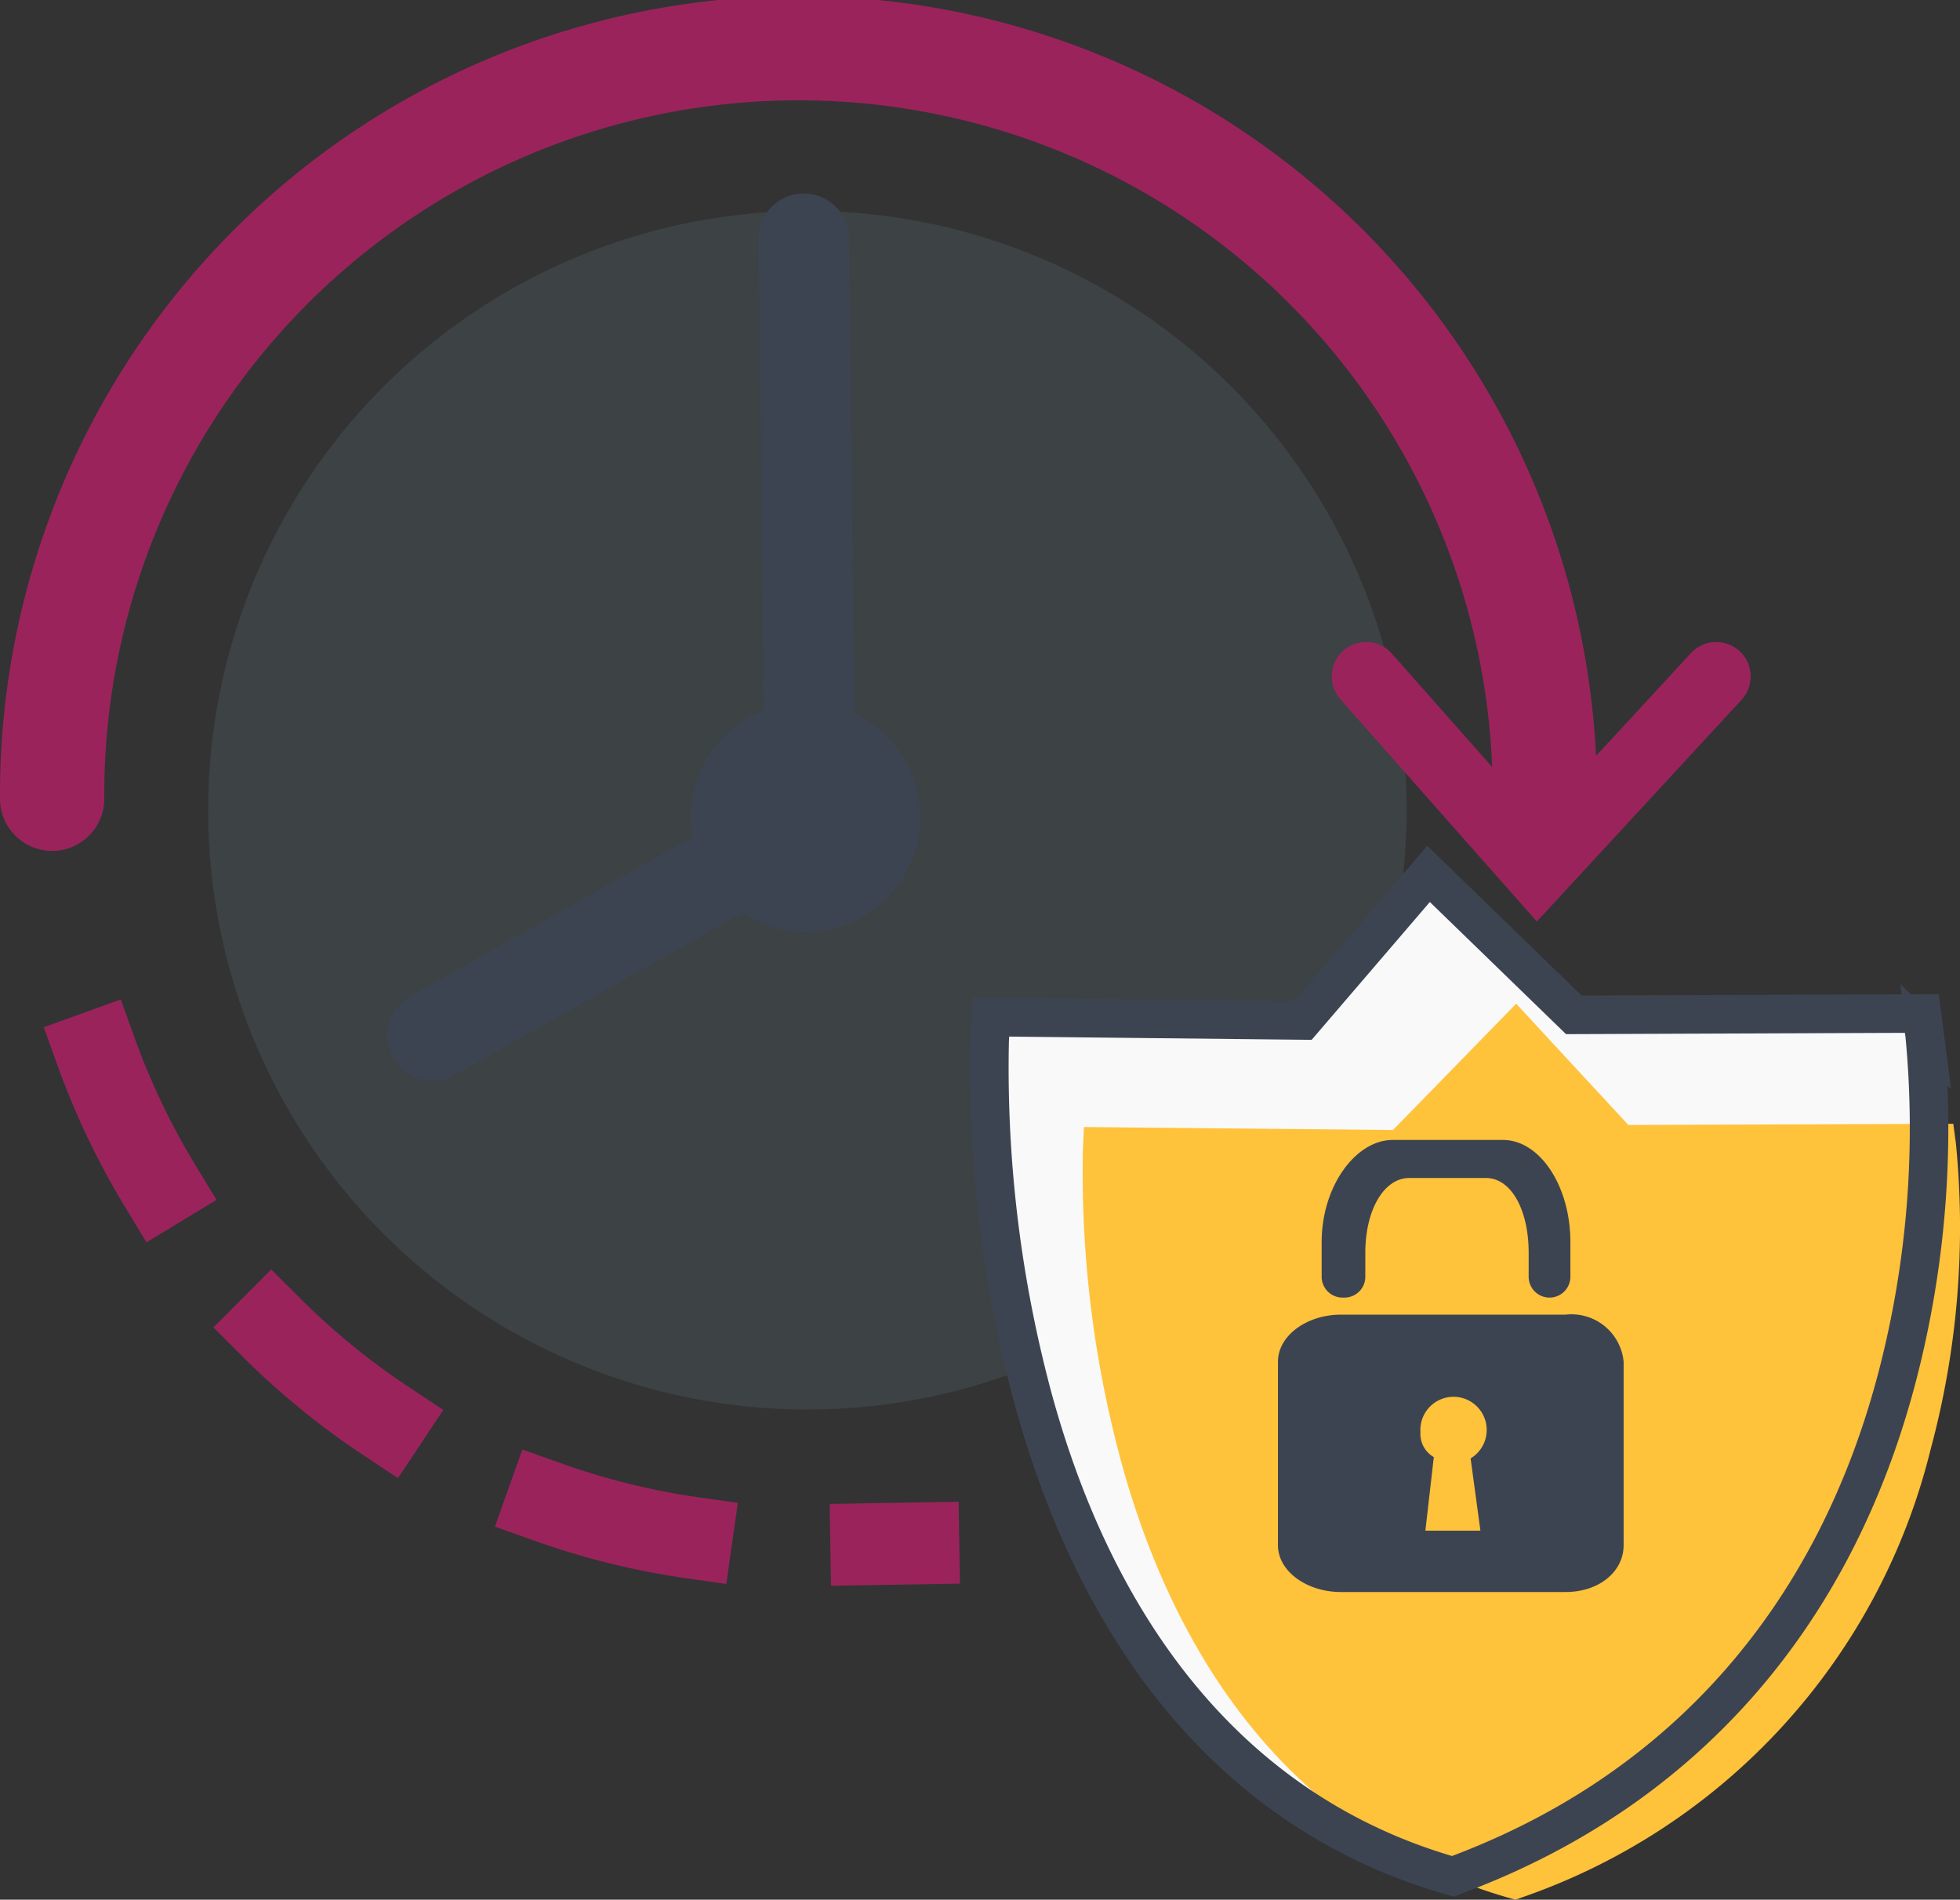 <svg xmlns="http://www.w3.org/2000/svg" width="92.951" height="90.073" viewBox="0 0 92.951 90.073">
  <rect x="0" y="0" width="92.951" height="90.073" fill="#333333" stroke="none"/>
  <g id="Grupo_28934" data-name="Grupo 28934" transform="translate(-176.484 -2507.247)">
    <circle id="Elipse_36" data-name="Elipse 36" cx="28.418" cy="28.418" r="28.418" transform="translate(186.356 2517.244)" fill="#657d89" opacity="0.2" style="isolation: isolate"/>
    <path id="Trazado_40311" data-name="Trazado 40311" d="M178.957,2545.12a35.395,35.395,0,1,1,70.789-.011v.011" fill="none" stroke="#9b235c" stroke-linecap="round" stroke-linejoin="round" stroke-width="4.945"/>
    <path id="Trazado_40312" data-name="Trazado 40312" d="M181.043,2557.121a35.409,35.409,0,0,0,33.309,23.4l5.684-.095" fill="none" stroke="#9b235c" stroke-linecap="square" stroke-linejoin="round" stroke-width="3.882" stroke-dasharray="7.065 8.541"/>
    <path id="Trazado_40313" data-name="Trazado 40313" d="M197,2556.351l17.913-10.095-.311-27.69" fill="none" stroke="#3d4451" stroke-linecap="round" stroke-miterlimit="10" stroke-width="4.288"/>
    <circle id="Elipse_37" data-name="Elipse 37" cx="5.44" cy="5.44" r="5.44" transform="translate(209.243 2540.556)" fill="#3d4451"/>
    <path id="Trazado_40314" data-name="Trazado 40314" d="M241.27,2539.321l8.124,9.184,8.481-9.184" fill="none" stroke="#9b235c" stroke-linecap="round" stroke-miterlimit="10" stroke-width="3.265"/>
    <g id="Grupo_28933" data-name="Grupo 28933">
      <path id="Trazado_40315" data-name="Trazado 40315" d="M245.392,2596.212,245,2596.1c-9.491-2.84-16.234-10.6-19.5-22.455a60.279,60.279,0,0,1-2.083-17.019l.054-1.152,14.8.159,5.961-6.95,6.888,6.683,16.506-.063.135,1.047a46.7,46.7,0,0,1-1.289,16.117c-2.966,11.414-10.127,19.578-20.708,23.6Z" fill="#f9f9f9"/>
      <path id="Trazado_40316" data-name="Trazado 40316" d="M248.354,2597.32l-.363-.1c-8.862-2.554-15.157-9.537-18.205-20.194a52.349,52.349,0,0,1-1.945-15.306l.049-1.035,14.654.142,5.843-5.989,5.32,5.75,15.41-.057.125.941a40.462,40.462,0,0,1-1.2,14.495,30.064,30.064,0,0,1-19.332,21.228Z" fill="#ffc23b"/>
      <path id="Trazado_40317" data-name="Trazado 40317" d="M245.392,2596.212,245,2596.1c-9.491-2.84-16.234-10.6-19.5-22.455a60.279,60.279,0,0,1-2.083-17.019l.054-1.152,14.8.159,5.961-6.95,6.888,6.683,16.506-.063.135,1.047a46.7,46.7,0,0,1-1.289,16.117c-2.966,11.414-10.127,19.578-20.708,23.6Z" fill="none" stroke="#3d4451" stroke-miterlimit="10" stroke-width="1.827"/>
      <g id="Grupo_28932" data-name="Grupo 28932">
        <path id="Trazado_40318" data-name="Trazado 40318" d="M249.968,2568.772a.99.99,0,0,0,.991-.99v-1.635c0-2.669-1.45-4.849-3.2-4.849h-5.226c-1.749,0-3.371,2.18-3.371,4.849v1.635a.99.99,0,0,0,.99.99h.09a.989.989,0,0,0,.991-.987v0h0v-1.143c0-1.994.865-3.54,2.083-3.54h3.638c1.218,0,2.025,1.547,2.025,3.54v1.143A.989.989,0,0,0,249.968,2568.772Z" fill="#3d4451"/>
        <path id="Trazado_40319" data-name="Trazado 40319" d="M250.726,2569.581H240.073c-1.611,0-2.983.993-2.983,2.232v8.7c0,1.24,1.372,2.219,2.983,2.219h10.653c1.611,0,2.757-.978,2.757-2.219v-8.7A2.484,2.484,0,0,0,250.726,2569.581Zm-4.5,6.817.465,3.425h-2.61l.4-3.488a1.267,1.267,0,0,1-.634-1.177,1.573,1.573,0,1,1,2.378,1.24Z" fill="#3d4451"/>
      </g>
    </g>
  </g>
</svg>
